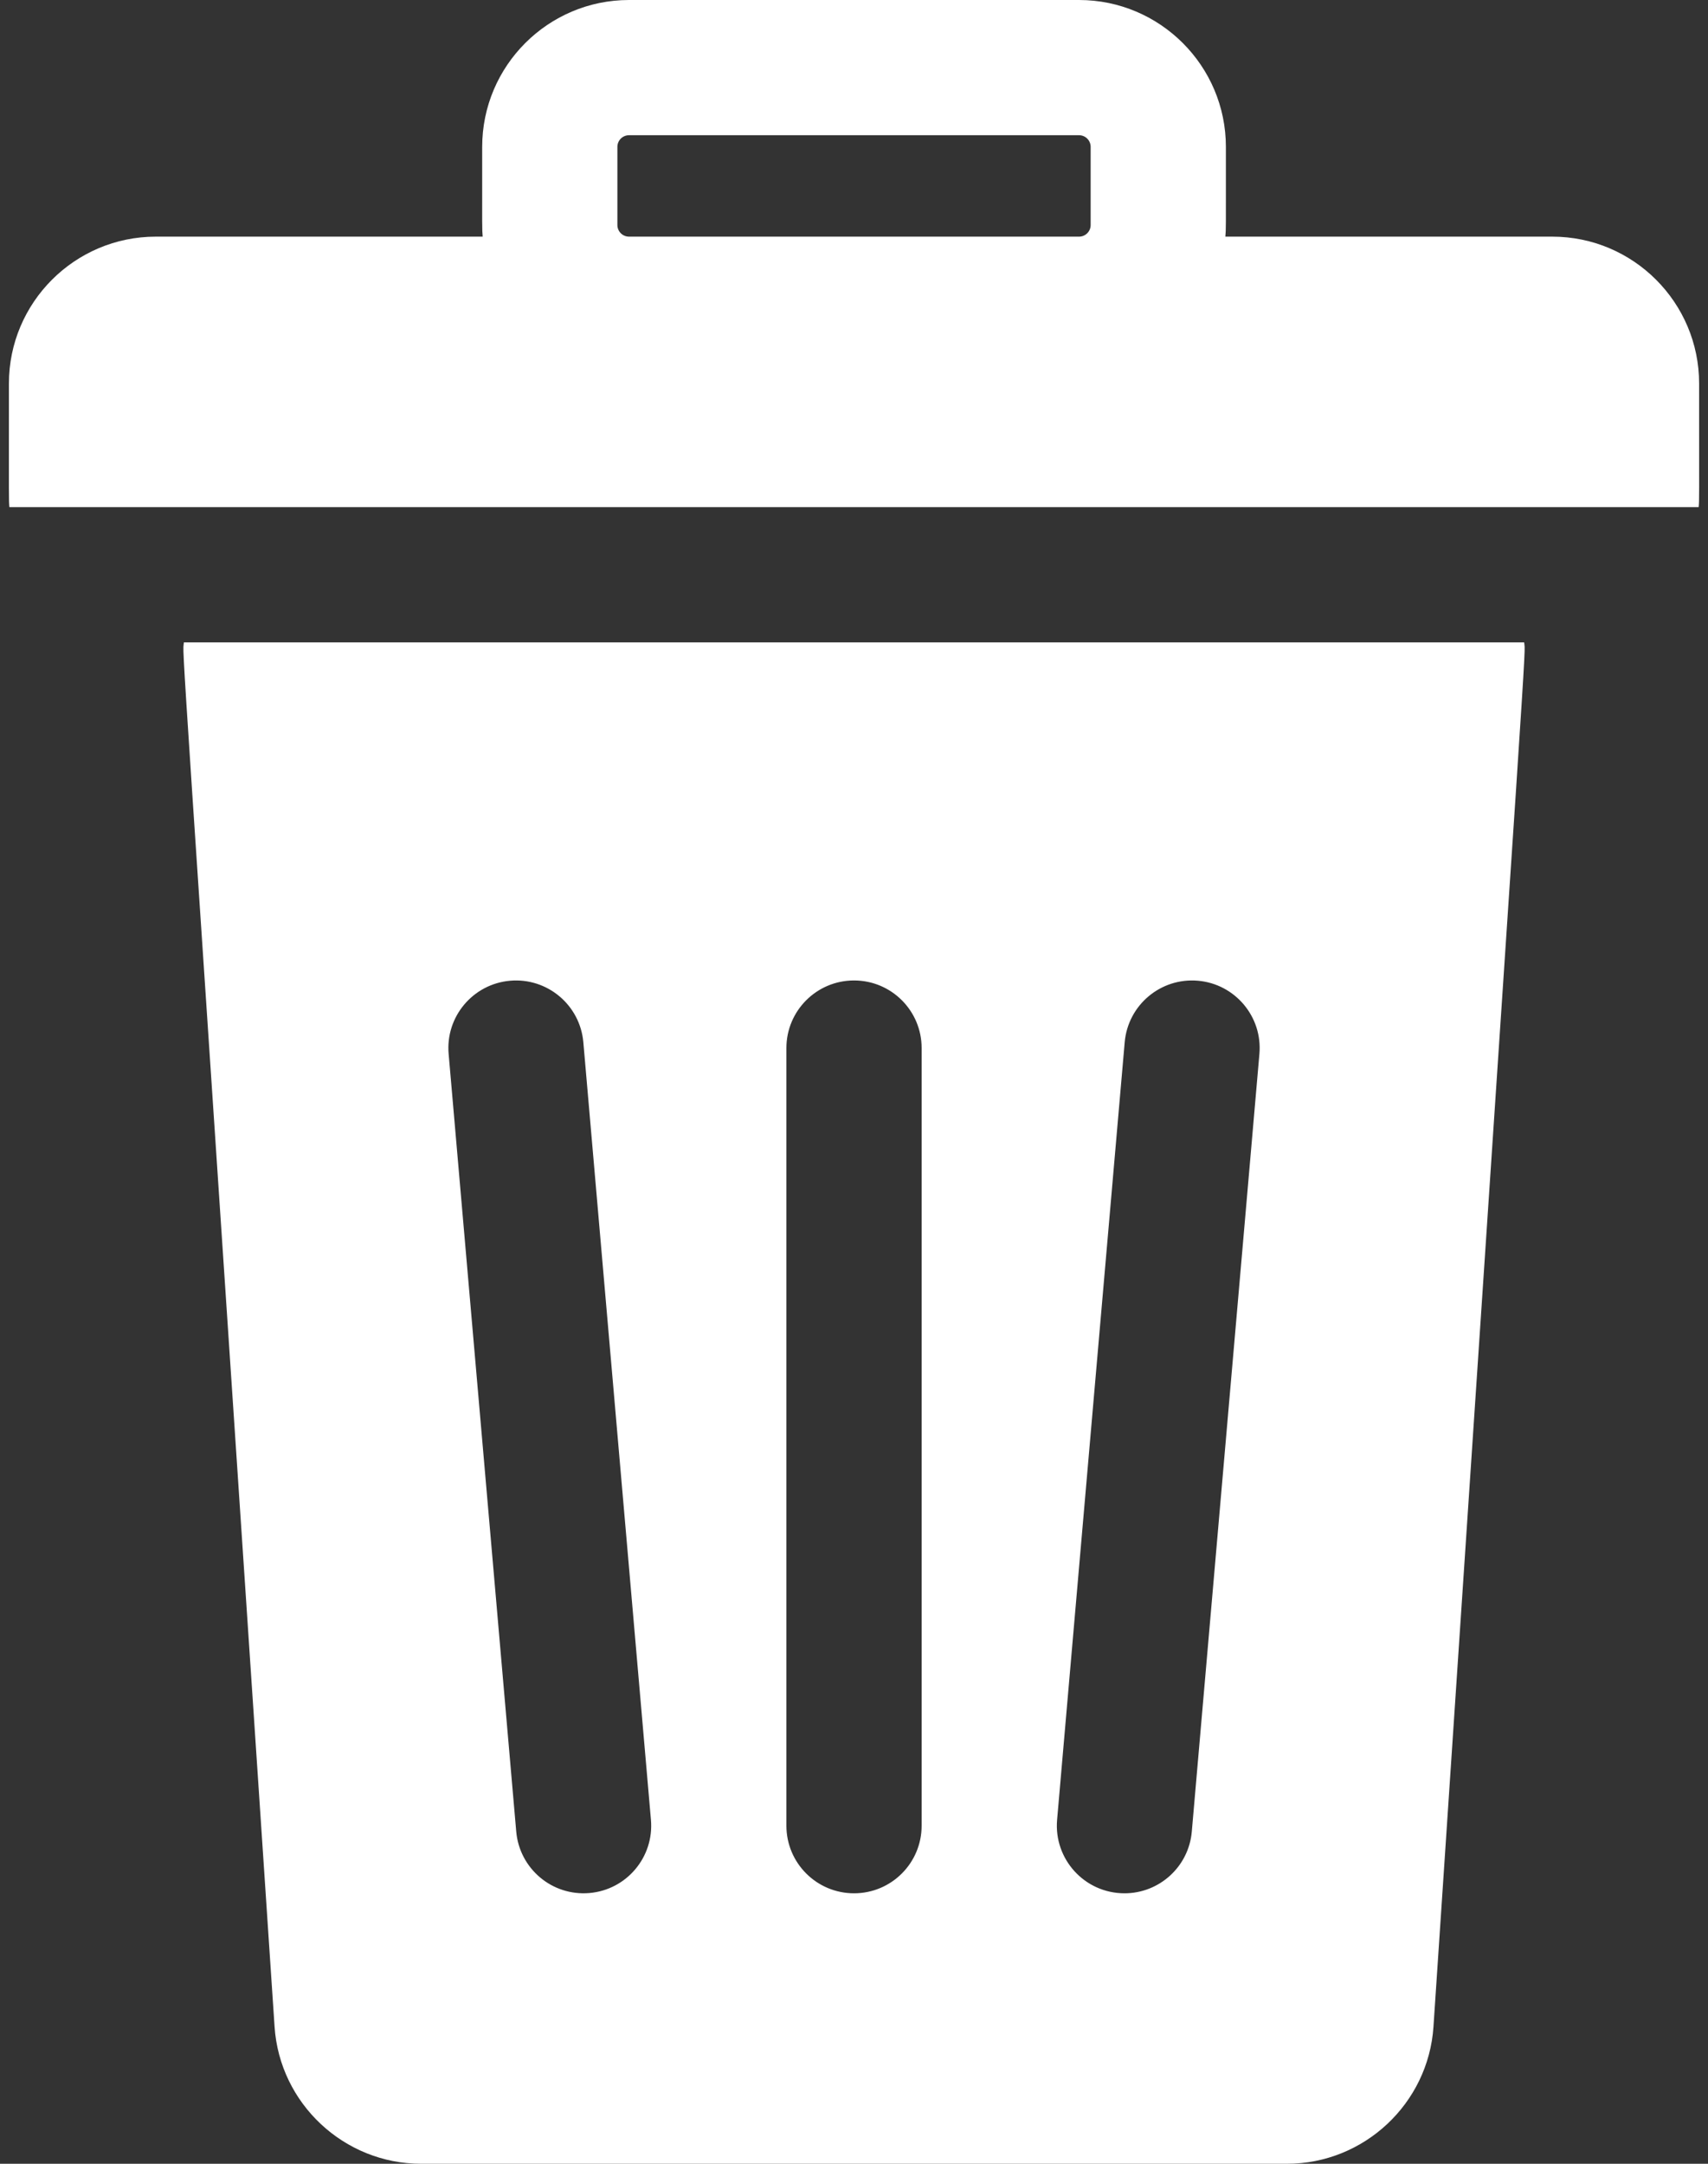<svg width="45" height="57" viewBox="0 0 45 57" fill="none" xmlns="http://www.w3.org/2000/svg">
<rect x="0" y="0" width="45" height="57" fill="#333333" stroke="none"/>
<path d="M40.156 16.922H4.845C4.809 17.356 4.678 15.038 7.234 53.39C7.369 55.414 9.064 57 11.094 57H33.907C35.937 57 37.632 55.414 37.767 53.39C40.326 15.005 40.192 17.347 40.156 16.922ZM15.53 49.868C14.542 49.953 13.686 49.222 13.601 48.248L11.82 27.764C11.734 26.783 12.46 25.921 13.44 25.835C14.419 25.75 15.283 26.475 15.369 27.455L17.15 47.939C17.236 48.92 16.51 49.783 15.53 49.868ZM24.282 48.094C24.282 49.078 23.485 49.875 22.501 49.875C21.517 49.875 20.719 49.078 20.719 48.094V27.609C20.719 26.625 21.517 25.828 22.501 25.828C23.485 25.828 24.282 26.625 24.282 27.609V48.094ZM33.181 27.764L31.4 48.248C31.32 49.176 30.542 49.875 29.628 49.875C28.575 49.875 27.761 48.975 27.851 47.939L29.632 27.455C29.718 26.475 30.581 25.75 31.562 25.835C32.541 25.921 33.267 26.783 33.181 27.764ZM40.898 6.234H32.284C32.302 6 32.298 6.175 32.298 3.869C32.298 1.736 30.562 0 28.429 0H16.573C14.439 0 12.704 1.736 12.704 3.869C12.704 6.131 12.699 5.999 12.717 6.234H4.104C1.971 6.234 0.235 7.97 0.235 10.103C0.235 13.285 0.23 13.134 0.247 13.359H44.754C44.772 13.131 44.766 13.267 44.766 10.103C44.766 7.97 43.031 6.234 40.898 6.234ZM28.735 5.928C28.735 6.097 28.598 6.234 28.429 6.234H16.573C16.403 6.234 16.266 6.097 16.266 5.928V3.869C16.266 3.699 16.403 3.562 16.573 3.562H28.429C28.598 3.562 28.735 3.699 28.735 3.869V5.928Z" fill="white"/>
</svg>
